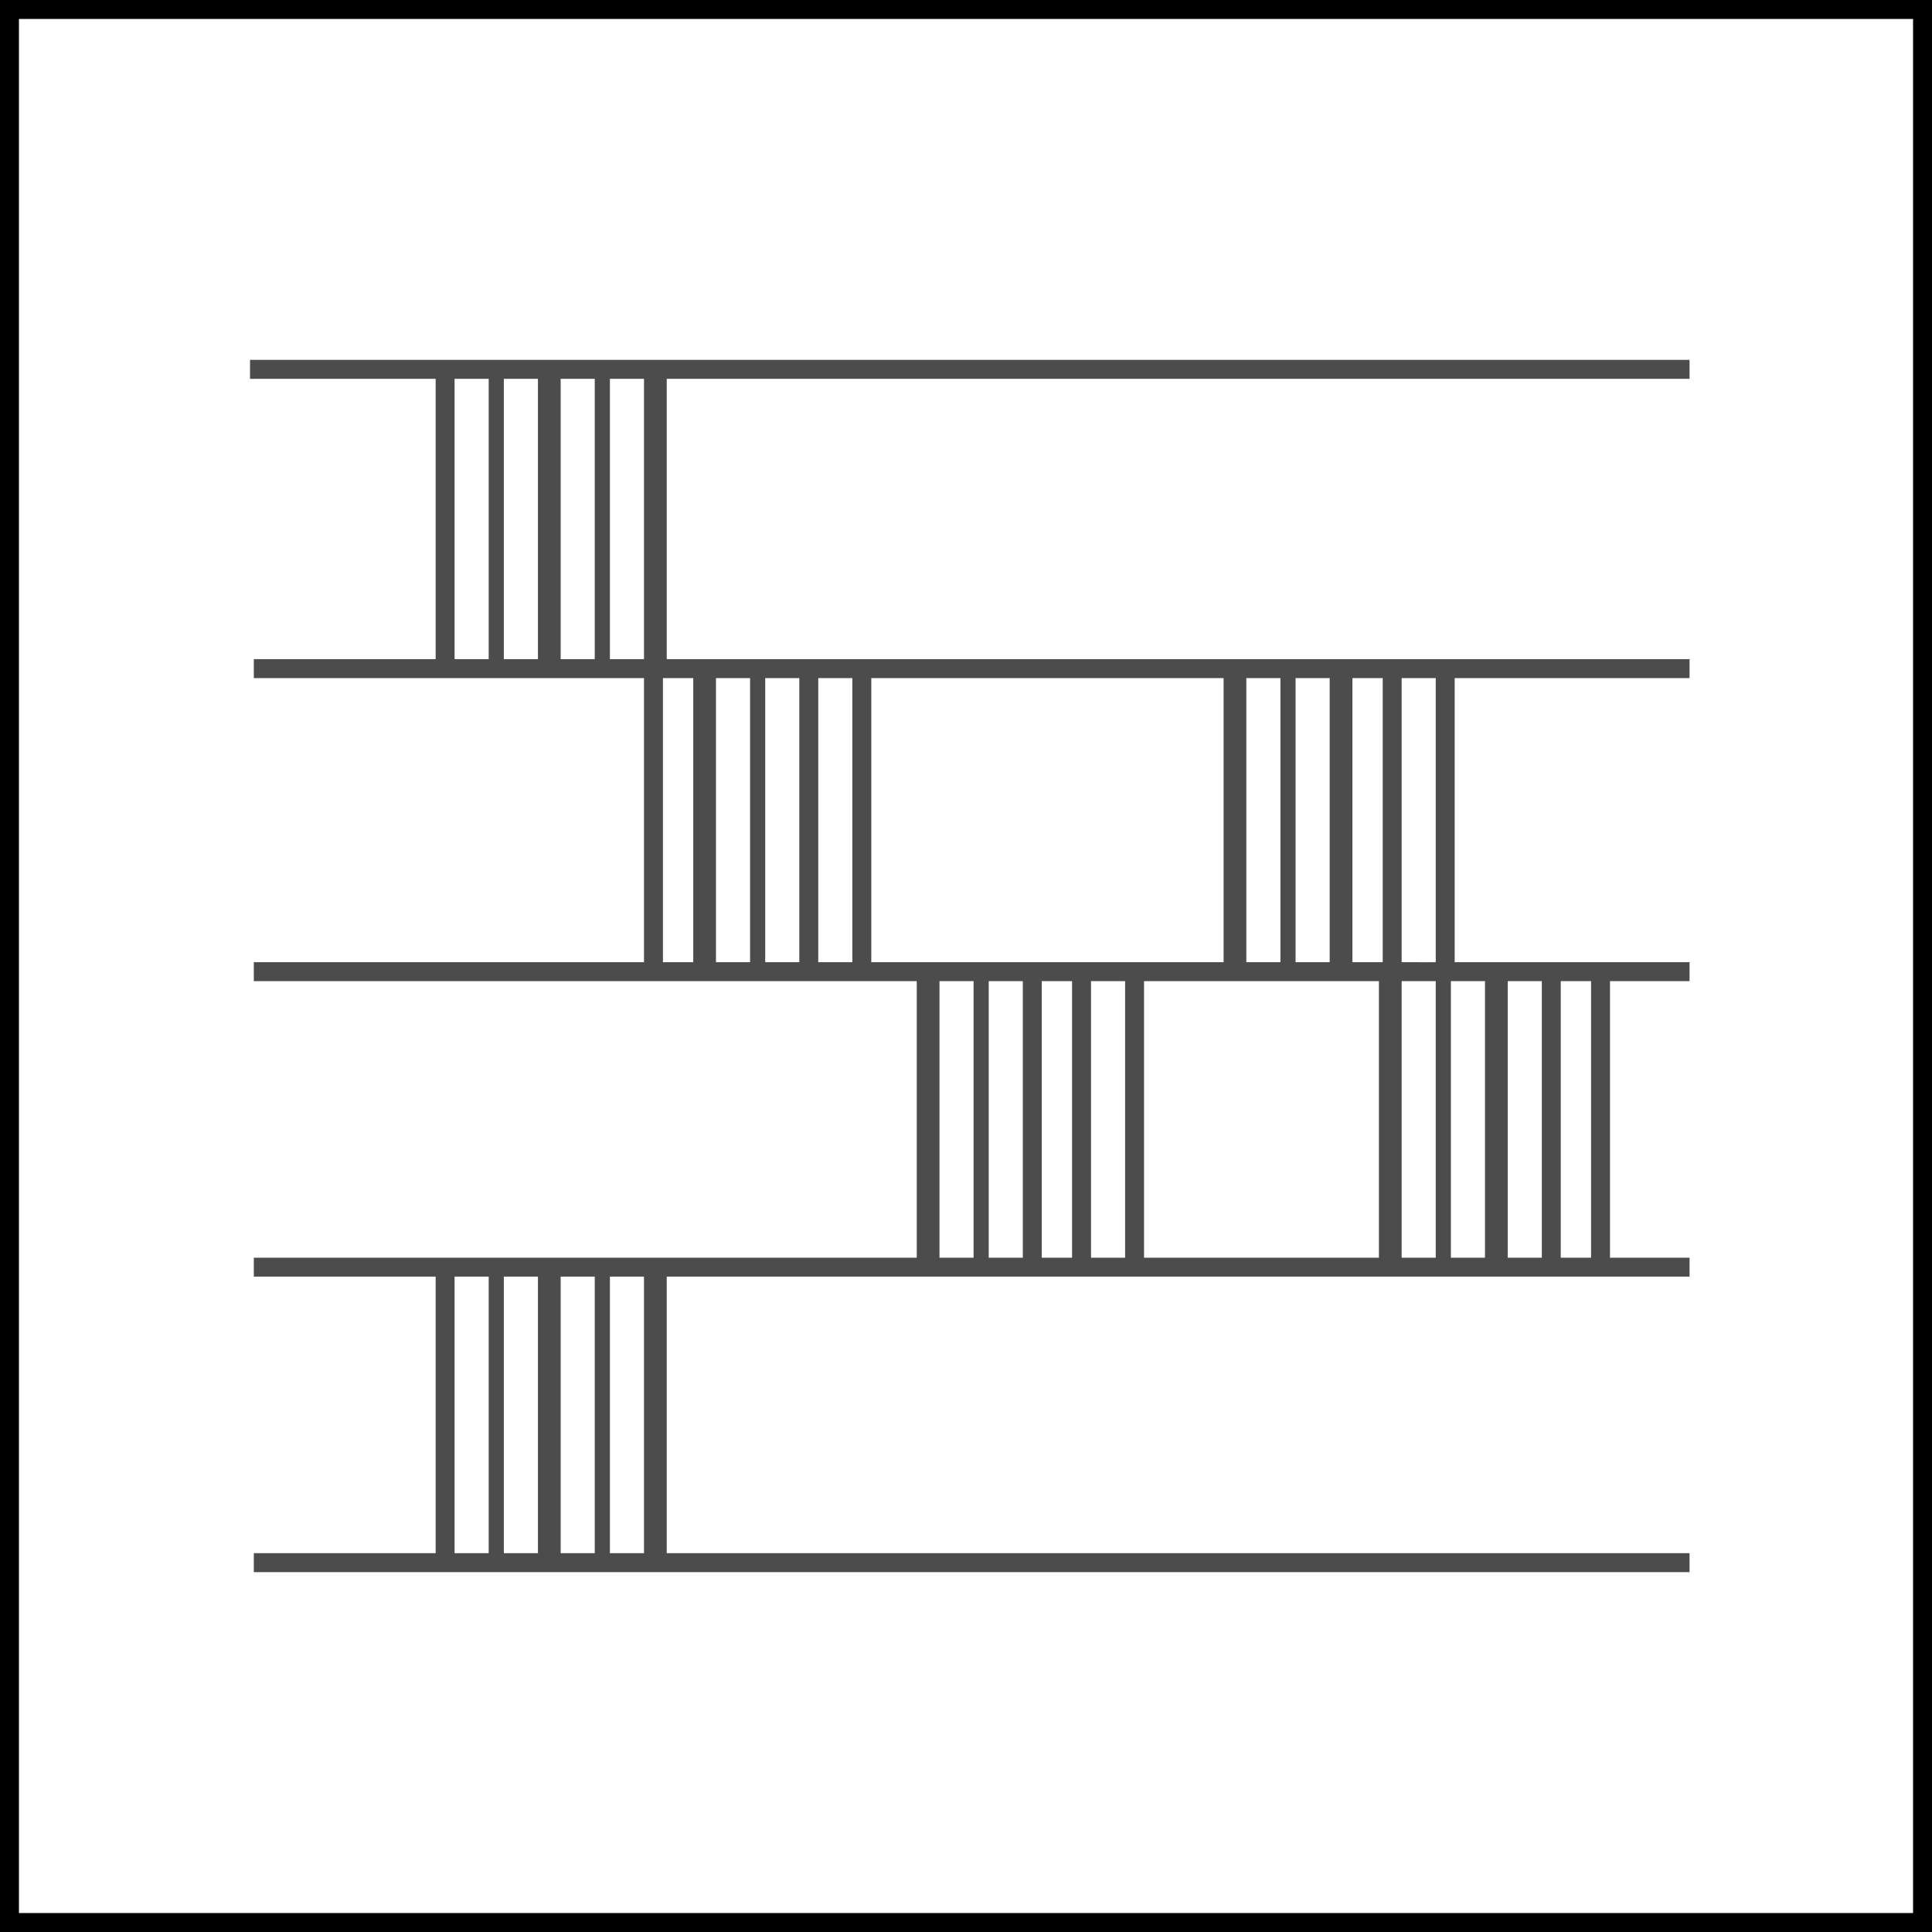 <svg xmlns="http://www.w3.org/2000/svg" viewBox="0 0 51 51" xml:space="preserve"><path d="M50.5.5v50H.5V.5h50M51 0H0v51h51V0z"/><path d="M44.6 17.9v-.5h-27V10h27v-.5h-38v.5h4.9v7.4H6.7v.5H17v7.5H6.7v.5h17.5v7.3H6.7v.5h4.8V41H6.7v.5h37.9V41h-27v-7.3h27v-.5h-2.1v-7.3h2.1v-.5h-6.2v-7.5h6.2zm-5.4 15.3h-.9v-7.3h.9v7.3zm.6-7.3h.9v7.3h-.9v-7.3zm-2 7.3H37v-7.3h.9v7.3zM20.2 17.9h.9v7.5h-.9v-7.5zm-.4 7.5h-.9v-7.5h.9v7.5zm1.8-7.5h.9v7.5h-.9v-7.5zm1.4 0h9.3v7.5H23v-7.5zm11.2 7.5v-7.5h.9v7.5h-.9zm-.4 0h-.9v-7.5h.9v7.5zm-6.8.5v7.3h-.9v-7.3h.9zm.5 0h.8v7.3h-.8v-7.3zm1.3 0h.9v7.3h-.9v-7.3zm1.4 0h6.2v7.3h-6.2v-7.3zm5.5-.5v-7.5h.8v7.5h-.8zm-18.7-8h-.9V10h.9v7.4zM14.8 10h.9v7.4h-.9V10zm-.6 7.4h-.9V10h.9v7.4zM12 10h.9v7.4H12V10zm5.5 7.9h.8v7.5h-.8v-7.5zm7.3 8h.9v7.3h-.9v-7.3zm-10 7.8h.9V41h-.9v-7.3zm-.6 7.3h-.9v-7.3h.9V41zM12 33.7h.9V41H12v-7.3zm5 7.3h-.9v-7.3h.9V41zm25-7.8h-.8v-7.3h.8v7.3zm-4.2-7.8H37v-7.5h.9v7.5z" fill="#4c4c4c"/></svg>